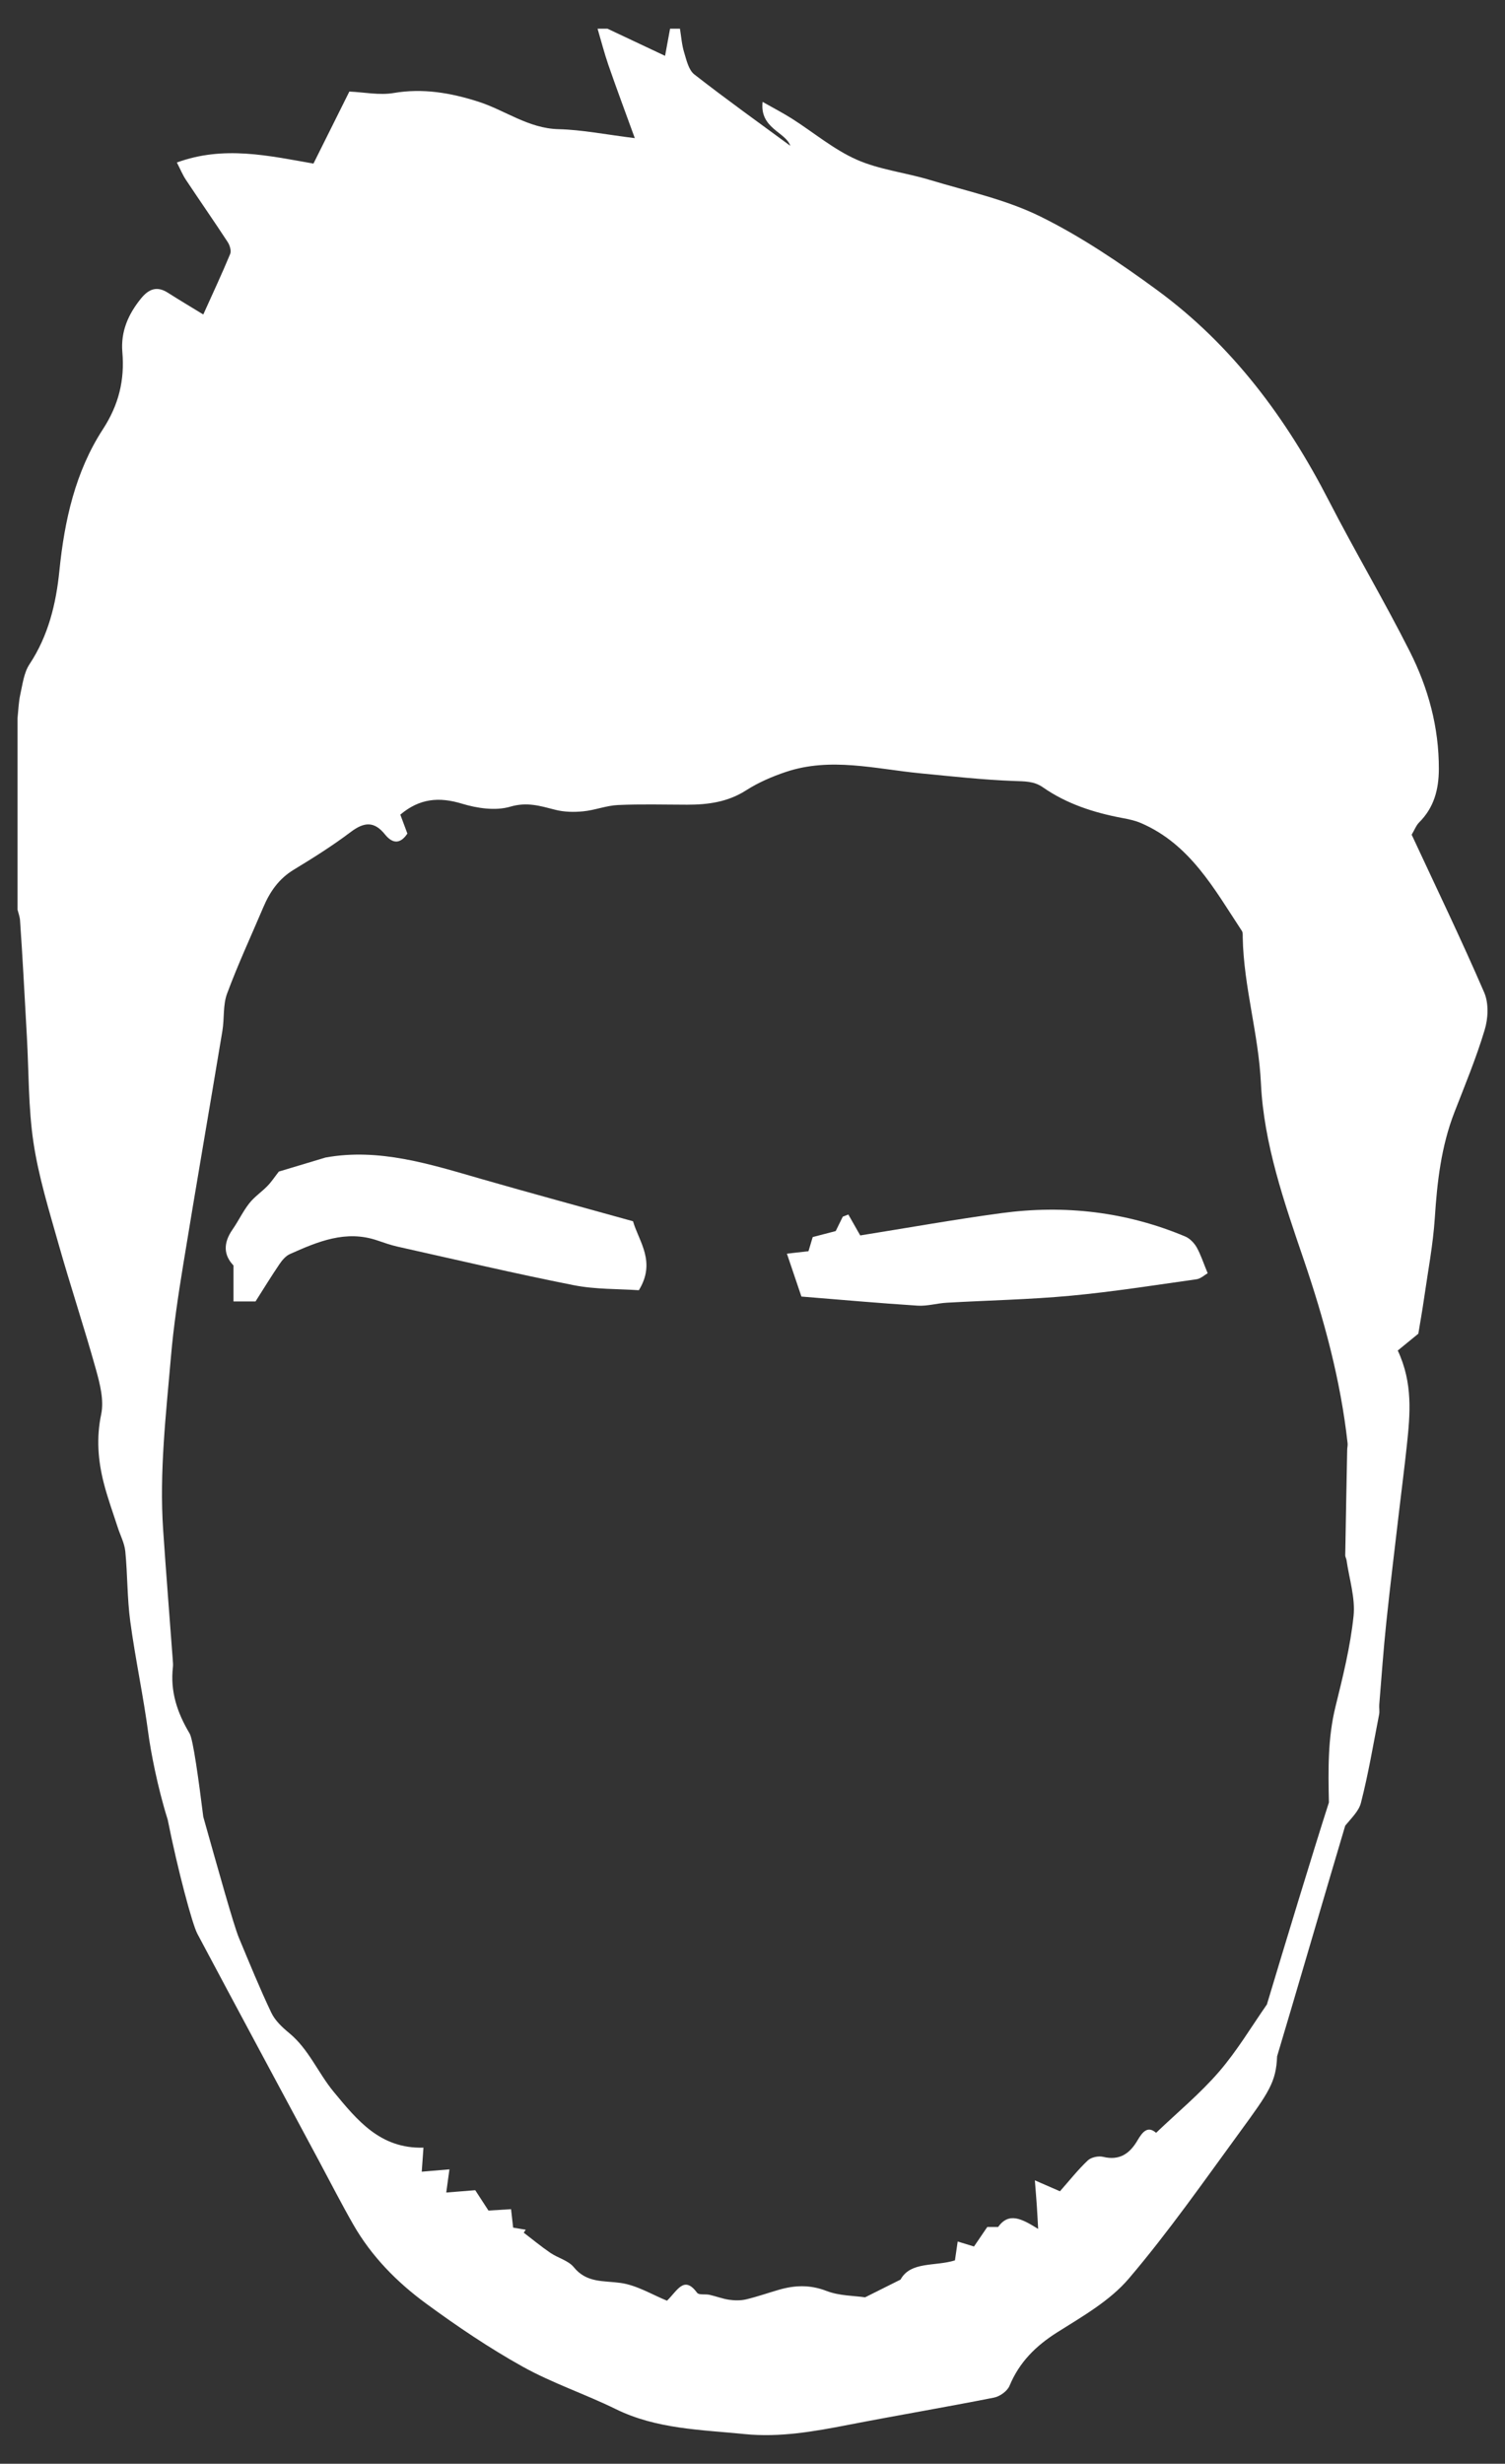 <?xml version="1.0" encoding="utf-8"?>
<!-- Generator: Adobe Illustrator 24.2.1, SVG Export Plug-In . SVG Version: 6.00 Build 0)  -->
<svg version="1.1" id="Capa_1" xmlns="http://www.w3.org/2000/svg" xmlns:xlink="http://www.w3.org/1999/xlink" x="0px" y="0px"
	 viewBox="0 0 445.03 728.36" style="enable-background:new 0 0 445.03 728.36;" xml:space="preserve" fill="white">
<rect x="0" y="0" width="445.03" height="728.36" fill="#333333" stroke="none"/>
<g>
	<path d="M438.88,293.41c-6.81-15.75-14.27-31.21-21.45-46.65c0.88-1.48,1.34-2.76,2.21-3.63c4.4-4.39,5.81-9.7,5.83-15.8
		c0.04-12.34-3.14-23.93-8.59-34.73c-7.59-15.05-16.22-29.57-23.93-44.56c-12.55-24.4-28.56-45.98-50.79-62.28
		c-10.96-8.03-22.38-15.76-34.51-21.75c-10.2-5.04-21.7-7.49-32.71-10.82c-7.17-2.17-14.87-3-21.64-6
		c-6.79-3.01-12.69-8.02-19.04-12.06c-2.65-1.69-5.45-3.13-8.76-5.01c-0.89,7.9,6.83,8.88,8.19,12.98c-9.1-6.7-18.9-13.7-28.38-21.1
		c-1.69-1.32-2.32-4.23-3.02-6.54c-0.69-2.24-0.84-4.65-1.23-6.98c-0.97,0-1.95,0-2.92,0c-0.46,2.52-0.92,5.03-1.48,8.03
		c-5.75-2.71-11.39-5.37-17.04-8.03c-0.97,0-1.95,0-2.92,0c1.06,3.59,1.99,7.23,3.21,10.77c2.37,6.85,4.91,13.64,7.8,21.59
		c-8.65-1.07-15.59-2.48-22.55-2.65c-8.93-0.22-15.8-5.61-23.77-8.15c-8.16-2.6-16.34-4.02-25.02-2.54
		c-4.16,0.71-8.61-0.23-13.07-0.43c-3.43,6.89-6.92,13.89-10.61,21.29c-13.28-2.32-26.52-5.4-40.39-0.32
		c0.98,1.9,1.68,3.63,2.7,5.16c4.07,6.13,8.28,12.17,12.31,18.33c0.63,0.96,1.14,2.6,0.76,3.53c-2.44,5.89-5.15,11.67-7.96,17.91
		c-3.7-2.26-7.12-4.29-10.47-6.43c-3.25-2.08-5.67-1.09-7.93,1.68c-3.78,4.65-6.05,9.78-5.53,15.89c0.7,8.26-1.04,15.53-5.75,22.78
		c-8.16,12.55-11.37,26.97-12.87,41.84c-0.98,9.75-3.26,19.2-8.84,27.64c-1.65,2.49-2.04,5.89-2.72,8.93
		c-0.51,2.29-0.57,4.69-0.82,7.04c0,18.86,0,37.72,0,56.57c0.26,1.05,0.67,2.1,0.74,3.16c0.38,5.3,0.69,10.61,1,15.92
		c0.36,6.18,0.69,12.35,1.03,18.53c0.58,10.45,0.41,21.02,1.96,31.33c1.52,10.07,4.58,19.94,7.36,29.78
		c3.53,12.47,7.63,24.78,11.11,37.26c1.19,4.26,2.41,9.08,1.54,13.21c-1.47,7-0.94,13.61,0.75,20.28c1.13,4.44,2.72,8.76,4.13,13.13
		c0.76,2.37,2.01,4.69,2.25,7.11c0.68,6.9,0.54,13.89,1.47,20.75c1.5,11.09,3.88,22.06,5.35,33.15c0.66,4.99,2.68,15.79,5.72,25.43
		c2.94,14.74,7.25,30.87,8.76,33.71c11.94,22.46,24.01,44.86,36.03,67.28c3.34,6.24,6.57,12.55,10.08,18.69
		c5.38,9.4,12.9,17.03,21.5,23.34c9.16,6.72,18.65,13.14,28.56,18.66c8.79,4.9,18.49,8.11,27.55,12.56
		c12.08,5.94,25.2,6.09,38.09,7.39c10.35,1.05,20.56-0.76,30.73-2.74c14.33-2.78,28.72-5.21,43.04-8.04
		c1.73-0.34,3.93-1.92,4.58-3.48c2.92-7.02,7.79-11.84,14.19-15.87c7.44-4.69,15.52-9.29,21.09-15.84
		c11.74-13.79,22.17-28.73,32.88-43.38c8.57-11.73,10.67-14.72,10.97-22.33c4.35-14.43,14.98-50.89,20.14-68.18
		c1.92-2.34,4.03-4.34,4.64-6.72c2.22-8.62,3.68-17.44,5.39-26.19c0.18-0.94-0.04-1.95,0.04-2.92c0.66-8.02,1.22-16.05,2.06-24.06
		c1.15-11.01,2.51-22,3.79-33c0.76-6.53,1.62-13.06,2.31-19.6c0.97-9.15,1.83-18.31-2.69-27.98c1.73-1.41,3.64-2.97,6.08-4.97
		c0.47-2.9,1.16-6.68,1.7-10.47c1.14-7.94,2.66-15.85,3.18-23.83c0.69-10.64,1.89-21.08,5.77-31.1c3.13-8.06,6.46-16.07,8.94-24.33
		C440.06,301.13,440.26,296.6,438.88,293.41z M360.46,612.47c-5.59,6.47-12.28,12-18.6,18.05c-2.51-2.2-4.08-0.19-5.48,2.2
		c-2.3,3.93-5.3,6.09-10.2,4.9c-1.37-0.33-3.52,0.12-4.51,1.06c-2.89,2.72-5.37,5.87-8.24,9.12c-1.71-0.75-4.08-1.77-7.42-3.23
		c0.28,3.53,0.45,5.59,0.59,7.66c0.13,1.9,0.22,3.79,0.38,6.7c-4.78-2.97-8.64-5.08-11.83-0.57c-1.51,0-2.84,0-3.21,0
		c-1.63,2.4-2.84,4.18-3.93,5.77c-1.94-0.6-3.24-0.99-4.82-1.48c-0.31,2.16-0.56,3.87-0.81,5.58c-5.9,1.84-13.11,0.22-16.09,5.68
		c-4.03,2.02-6.93,3.47-10.48,5.24c-3.25-0.48-7.62-0.42-11.4-1.88c-4.85-1.88-9.36-1.72-14.09-0.35c-3.24,0.94-6.43,2.06-9.7,2.84
		c-1.58,0.37-3.34,0.35-4.96,0.12c-1.98-0.28-3.88-1.03-5.84-1.47c-1.23-0.28-3.14,0.12-3.67-0.59c-3.87-5.22-5.76-0.76-8.91,2.33
		c-4.32-1.74-8.89-4.58-13.76-5.26c-5.05-0.7-10,0.05-13.81-4.65c-1.61-1.98-4.69-2.71-6.94-4.25c-2.71-1.85-5.25-3.96-7.86-5.95
		c0.2-0.29,0.4-0.58,0.6-0.87c-1.23-0.2-2.46-0.41-3.73-0.62c-0.21-1.88-0.39-3.45-0.62-5.46c-2.43,0.15-4.6,0.28-6.68,0.41
		c-1.31-2.02-2.67-4.12-3.91-6.02c-3.06,0.24-5.65,0.45-8.57,0.69c0.36-2.62,0.61-4.44,0.94-6.85c-3.06,0.26-5.66,0.48-8.19,0.69
		c0.17-2.41,0.33-4.58,0.51-7.11c-12.78,0.37-19.58-8.09-26.52-16.47c-4.65-5.62-7.39-12.65-13.2-17.42c-2.04-1.68-4.17-3.68-5.27-6
		c-3.45-7.25-6.47-14.7-9.57-22.11c-1.55-3.7-6.16-20.26-10.54-35.78c-1.38-11-3.01-22.9-4.04-24.64
		c-3.71-6.22-5.78-12.49-4.94-19.69c0.07-0.64,0.01-1.3-0.04-1.95c-0.95-12.84-1.98-25.68-2.85-38.53
		c-1.16-17.17,0.84-34.22,2.31-51.27c0.78-9.09,2.15-18.14,3.62-27.16c3.76-23.07,7.76-46.09,11.59-69.15
		c0.6-3.64,0.13-7.6,1.37-10.96c3.22-8.68,7.13-17.1,10.75-25.62c1.93-4.54,4.58-8.37,8.96-11.03c5.75-3.49,11.48-7.09,16.84-11.14
		c3.93-2.97,6.94-3.31,10.16,0.71c2.13,2.66,4.44,3,6.62-0.26c-0.77-2.05-1.47-3.94-2.09-5.6c5.7-4.82,11.48-5.29,18.23-3.24
		c4.5,1.37,9.94,2.17,14.27,0.89c4.98-1.47,8.88-0.22,13.3,0.91c2.64,0.68,5.55,0.73,8.29,0.46c3.45-0.33,6.82-1.71,10.26-1.86
		c6.81-0.31,13.64-0.11,20.46-0.1c6.16,0,12.01-0.77,17.44-4.25c3.61-2.31,7.68-4.07,11.76-5.44c13.22-4.43,26.43-0.89,39.65,0.4
		c9.27,0.9,18.55,1.93,27.85,2.28c3.08,0.12,5.84,0.01,8.47,1.85c7.08,4.93,15.09,7.51,23.49,9.09c1.88,0.35,3.8,0.75,5.54,1.5
		c14.56,6.27,21.7,19.55,29.83,31.87c0.32,0.48,0.25,1.26,0.26,1.91c0.27,14.55,4.68,28.5,5.38,43.15
		c0.85,17.86,6.85,35.1,12.64,52.08c6.04,17.72,10.93,35.69,12.99,54.35c0.07,0.62-0.11,1.26-0.12,1.9
		c-0.2,10.41-0.41,20.82-0.58,31.23c-0.01,0.46,0.31,0.92,0.38,1.39c0.79,5.53,2.64,11.17,2.08,16.56
		c-0.94,9.01-3.16,17.93-5.34,26.77c-2.32,9.39-2.15,18.86-1.95,28.33c-4.63,14.4-13.18,42.55-18.33,59.7
		C369.99,599.23,365.77,606.32,360.46,612.47z"/>
	<path d="M142.31,348.53c-15.17-4.37-30.23-9.21-46.06-6.33c-4.73,1.42-9.45,2.85-13.8,4.15c-1.24,1.59-2.17,3.03-3.34,4.23
		c-1.73,1.79-3.88,3.21-5.4,5.15c-1.88,2.39-3.19,5.21-4.93,7.71c-2.85,4.09-2.64,7.62,0.26,10.67c0,3.88,0,7.07,0,10.63
		c2.32,0,4.32,0,6.52,0c2.38-3.74,4.64-7.43,7.07-11.01c0.8-1.18,1.87-2.45,3.11-3c8.22-3.67,16.51-7.2,25.81-4.03
		c1.97,0.67,3.95,1.37,5.97,1.83c17.35,3.87,34.65,7.95,52.08,11.4c6.5,1.29,13.3,1.08,19.31,1.5c5.16-8.41,0.04-14.33-1.73-20.39
		C171.93,356.79,157.09,352.78,142.31,348.53z"/>
	<path d="M350.49,365.55c-17.45-7.33-35.66-9.43-54.32-6.92c-13.95,1.88-27.82,4.37-41.8,6.6c-1.09-1.91-2.3-4.04-3.51-6.18
		c-0.55,0.21-1.1,0.42-1.65,0.63c-0.69,1.41-1.39,2.83-2.09,4.26c-2.29,0.59-4.59,1.19-6.8,1.77c-0.44,1.47-0.84,2.81-1.25,4.18
		c-2.02,0.23-3.75,0.43-6.38,0.73c1.48,4.36,2.81,8.31,4.29,12.68c11.66,0.94,23,1.96,34.37,2.69c2.84,0.18,5.73-0.71,8.61-0.87
		c12.23-0.7,24.5-0.93,36.68-2.07c12.43-1.16,24.79-3.12,37.16-4.86c1.28-0.18,2.42-1.29,3.31-1.79c-1.29-3.11-2.05-5.53-3.27-7.69
		C353.09,367.43,351.82,366.11,350.49,365.55z"/>
</g>
</svg>
